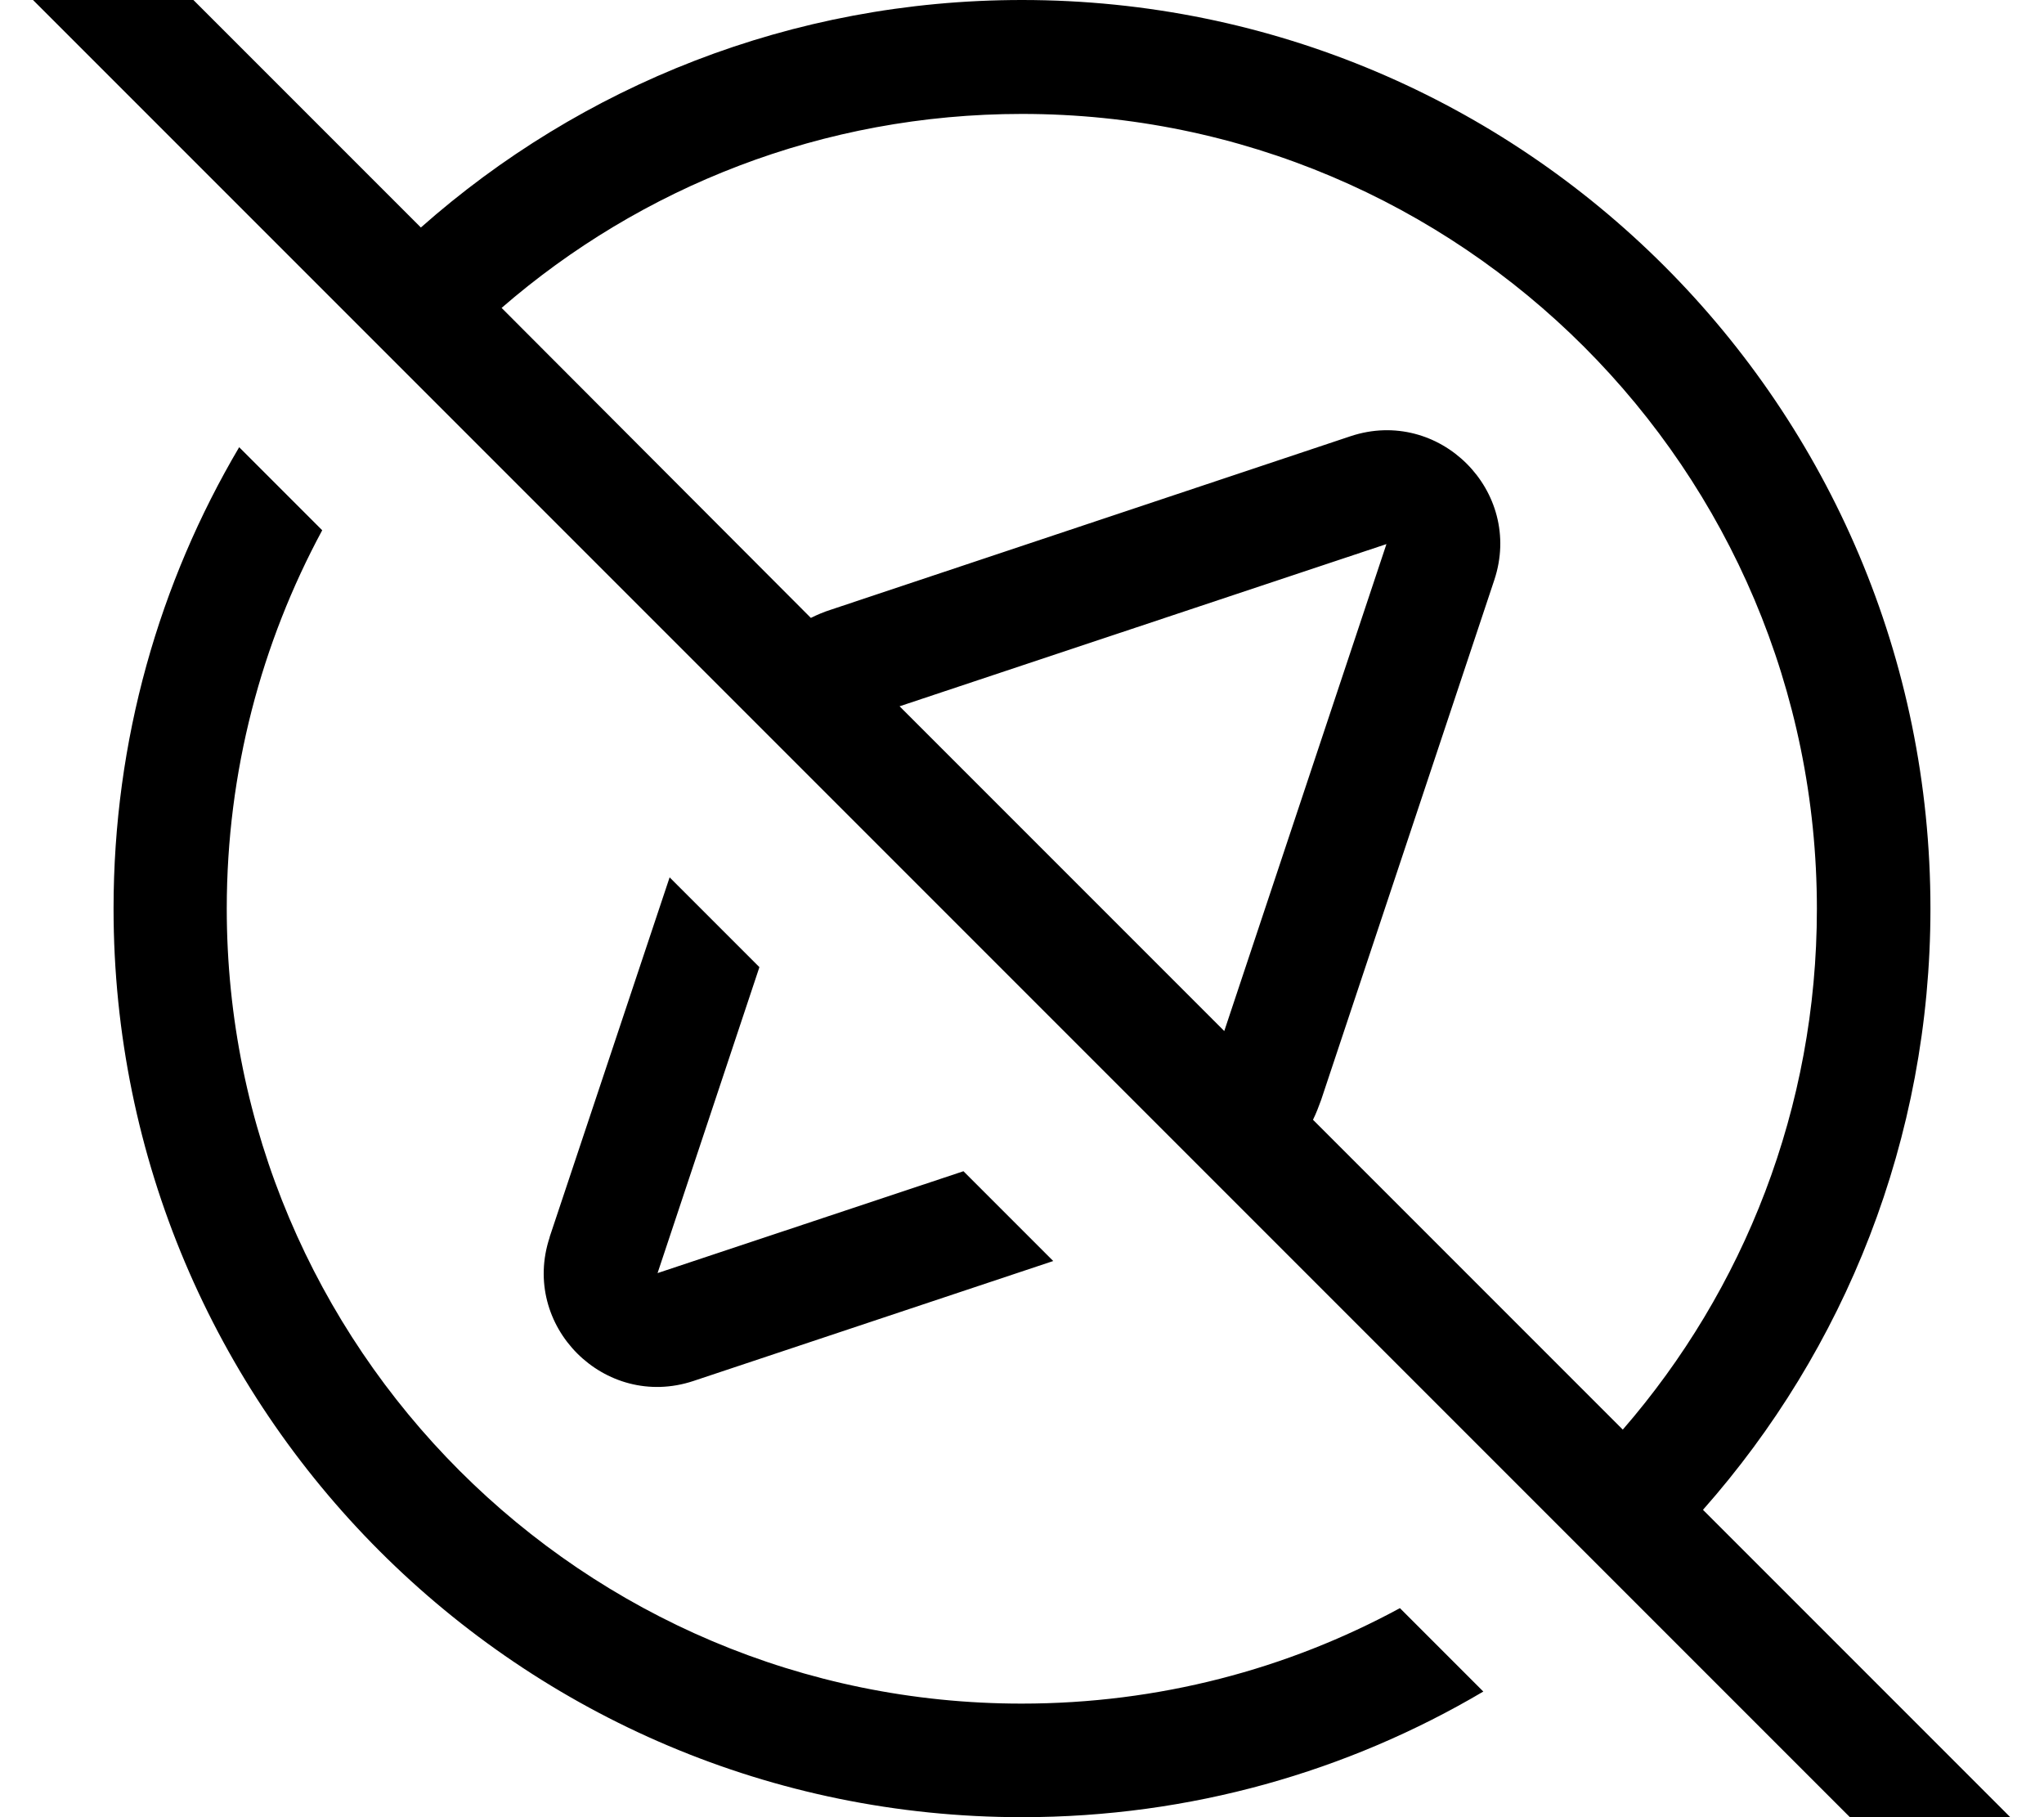 <svg fill="currentColor" xmlns="http://www.w3.org/2000/svg" viewBox="0 0 576 512"><!--! Font Awesome Pro 7.1.0 by @fontawesome - https://fontawesome.com License - https://fontawesome.com/license (Commercial License) Copyright 2025 Fonticons, Inc. --><path fill="currentColor" d="M27.3-27.2c-6.2-6.2-16.4-6.2-22.6 0s-6.2 16.4 0 22.6l544 544c6.2 6.2 16.4 6.2 22.6 0s6.2-16.4 0-22.6l-91.4-91.4C519.8 380.3 544 321 544 256 544 114.6 429.4 0 288 0 223 0 163.7 24.2 118.6 64.1L27.3-27.2zm114 114c39.3-34.1 90.6-54.7 146.7-54.7 123.7 0 224 100.3 224 224 0 56.1-20.6 107.4-54.7 146.7L370 315.5c.9-1.8 1.6-3.7 2.3-5.6l48.8-146.5c8.3-25-15.5-48.8-40.5-40.5L234.1 171.8c-1.9 .6-3.8 1.4-5.6 2.3L141.3 86.7zM345 290.5L253.5 199 390.7 153.3 345 290.5zM32 256c0 141.4 114.6 256 256 256 47.5 0 91.9-12.9 130-35.4l-23.5-23.5c-31.7 17.2-68 26.9-106.6 26.9-123.7 0-224-100.3-224-224 0-38.6 9.8-74.9 26.9-106.6L67.4 126C44.9 164.1 32 208.5 32 256zm122.9 92.6c-8.3 25 15.5 48.8 40.5 40.5l101.4-33.8-25.3-25.3-86.2 28.7 28.7-86.2-25.3-25.3-33.8 101.3z"/></svg>